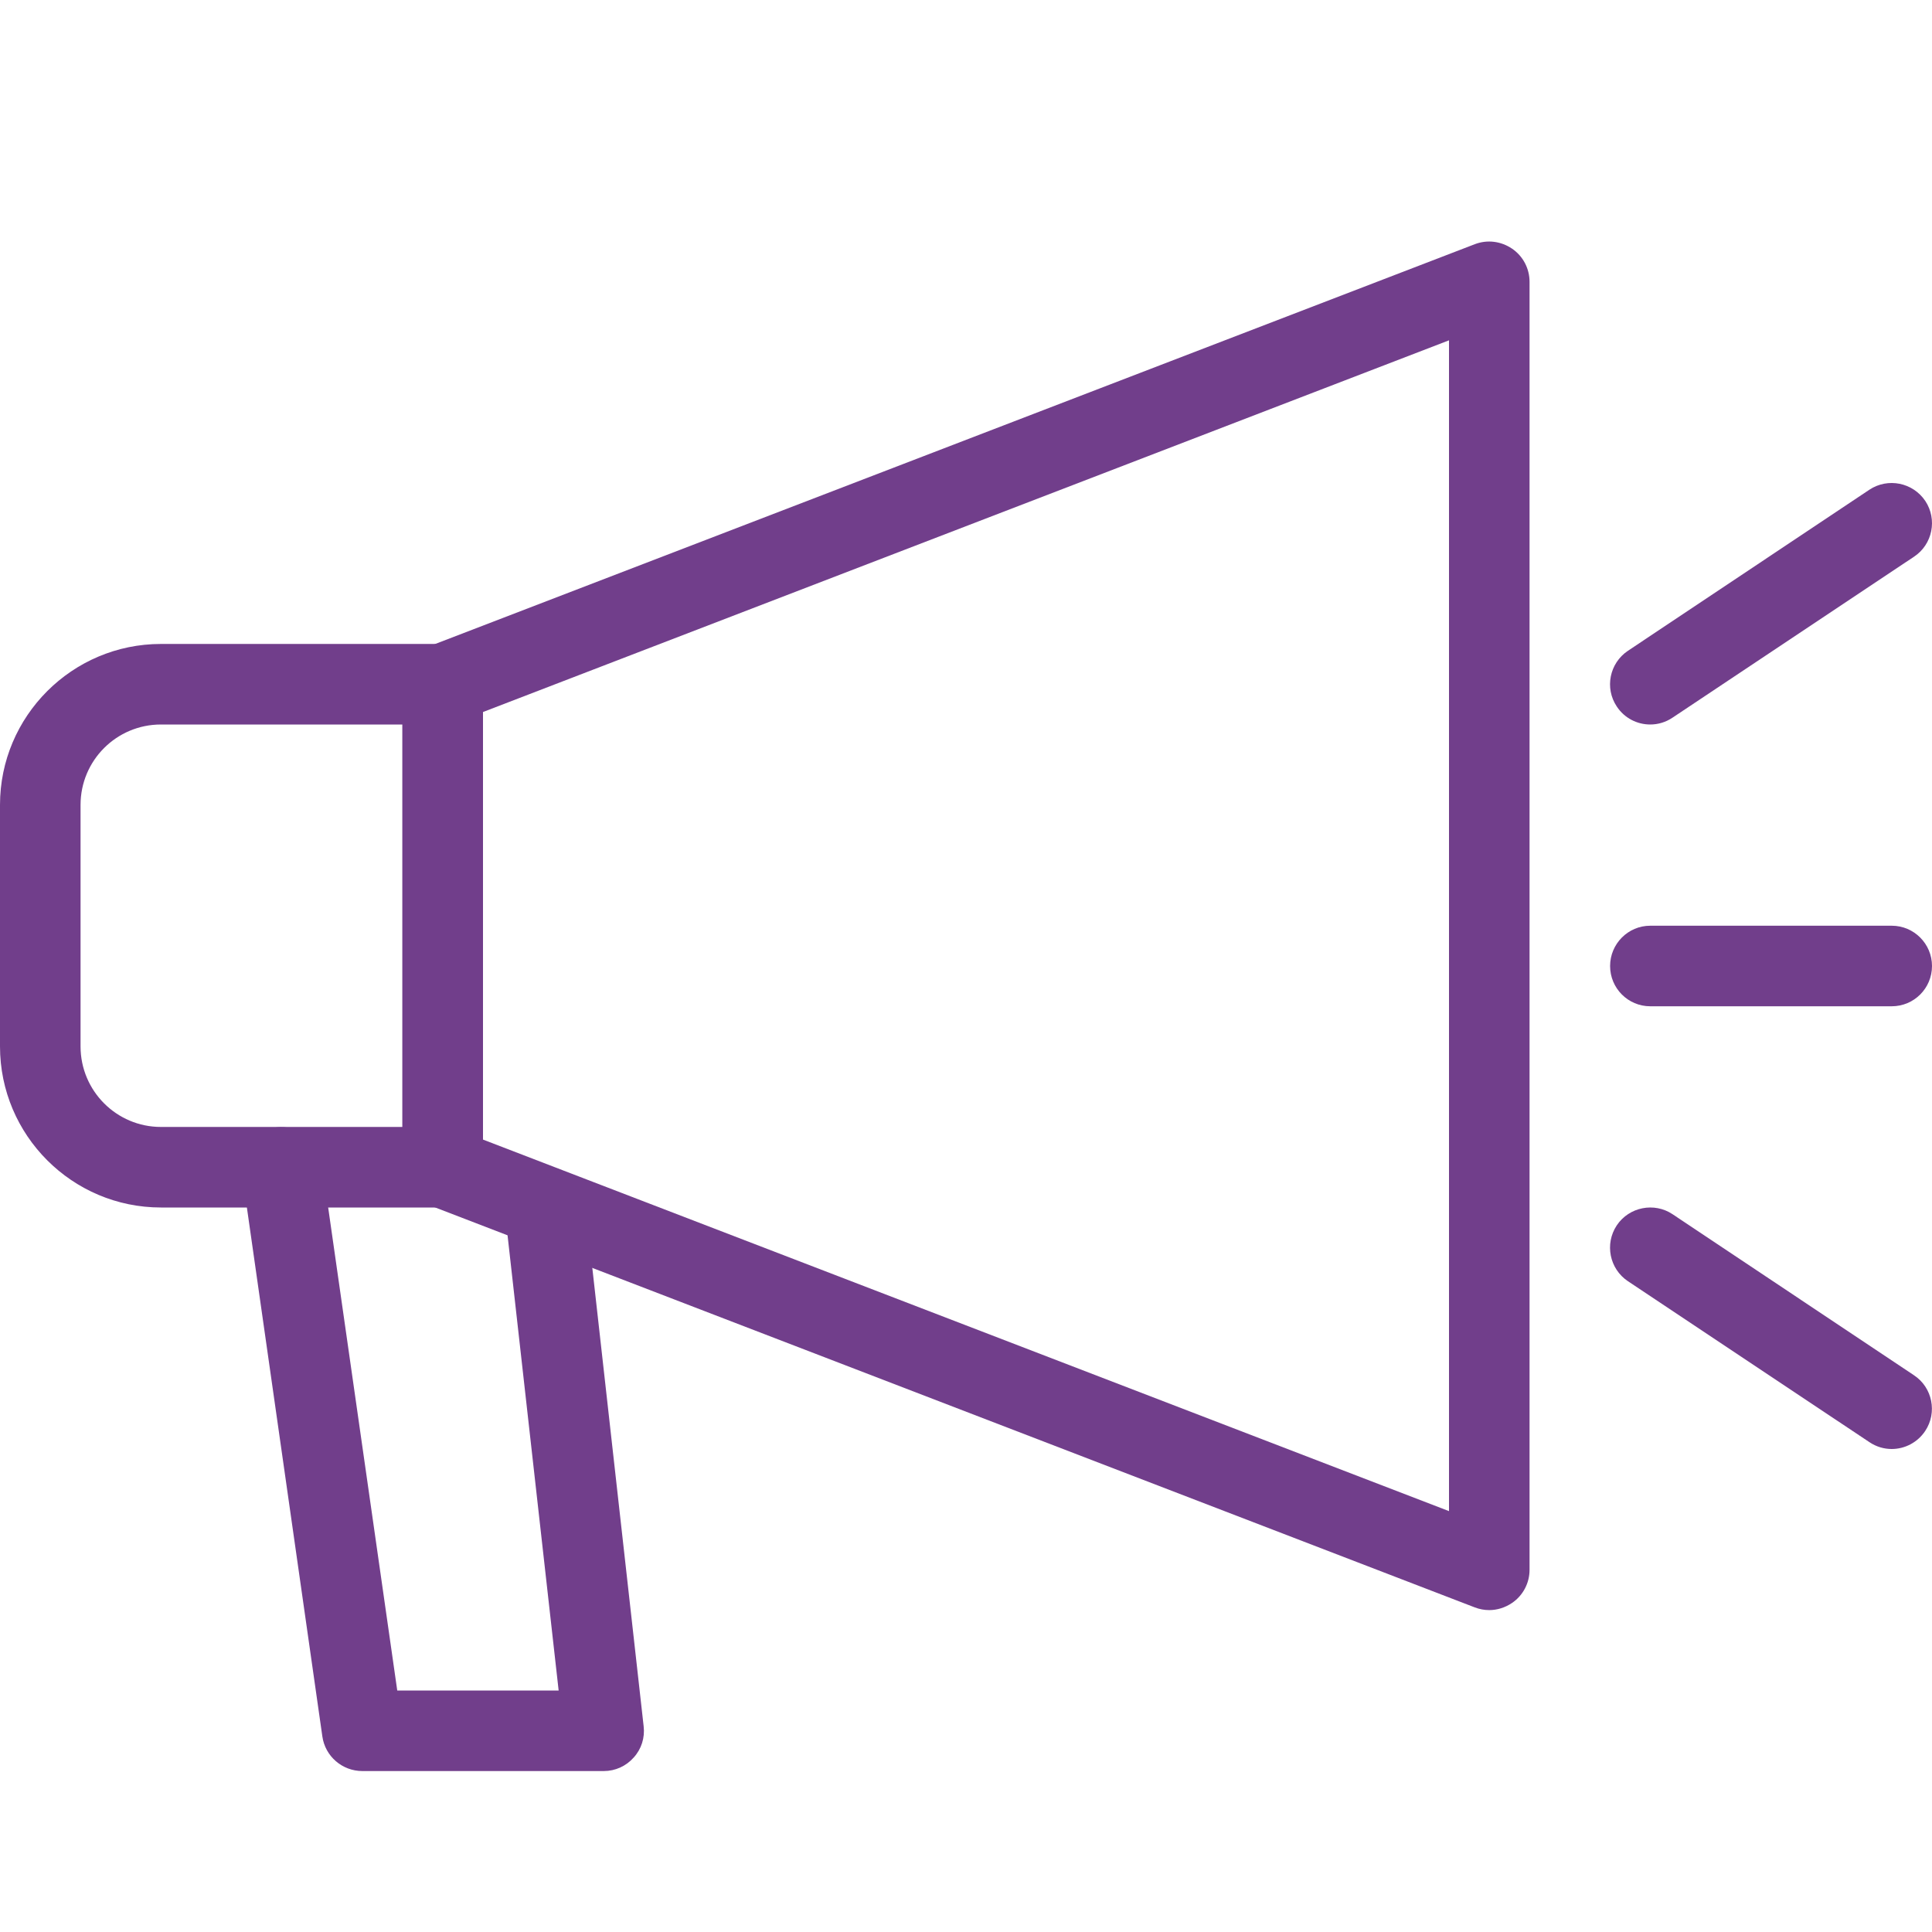 <svg width="13" height="13" viewBox="0 0 13 13" fill="none" xmlns="http://www.w3.org/2000/svg">
<g clip-path="url(#clip0_433_27105)">
<path d="M10.021 10.834C9.988 10.834 9.955 10.828 9.924 10.816L2.882 8.107C2.777 8.067 2.708 7.967 2.708 7.854V4.604C2.708 4.492 2.777 4.392 2.882 4.351L9.924 1.643C10.008 1.611 10.1 1.623 10.174 1.673C10.248 1.723 10.292 1.807 10.292 1.896V10.563C10.292 10.652 10.248 10.736 10.174 10.786C10.128 10.817 10.075 10.834 10.021 10.834ZM3.25 7.668L9.75 10.168V2.29L3.25 4.791V7.668Z" fill="#713E8B"/>
<path d="M2.979 8.125H1.083C0.486 8.125 0 7.639 0 7.041V5.416C0 4.819 0.486 4.333 1.083 4.333H2.979C3.129 4.333 3.25 4.454 3.25 4.604V7.854C3.25 8.003 3.129 8.125 2.979 8.125ZM1.083 4.875C0.784 4.875 0.542 5.117 0.542 5.416V7.041C0.542 7.34 0.784 7.583 1.083 7.583H2.708V4.875H1.083Z" fill="#713E8B"/>
<path d="M4.063 11.917H2.438C2.303 11.917 2.188 11.818 2.169 11.684L1.628 7.892C1.607 7.744 1.71 7.607 1.858 7.586C2.003 7.568 2.143 7.668 2.164 7.816L2.673 11.375H3.759L3.397 8.15C3.381 8.002 3.488 7.868 3.636 7.851C3.78 7.835 3.918 7.941 3.936 8.089L4.331 11.616C4.34 11.693 4.316 11.769 4.264 11.826C4.213 11.884 4.14 11.917 4.063 11.917Z" fill="#713E8B"/>
<path d="M11.104 4.875C11.017 4.875 10.931 4.833 10.879 4.754C10.796 4.63 10.83 4.462 10.954 4.379L12.579 3.295C12.703 3.213 12.871 3.246 12.955 3.371C13.037 3.495 13.004 3.663 12.879 3.746L11.254 4.829C11.208 4.86 11.156 4.875 11.104 4.875Z" fill="#713E8B"/>
<path d="M12.729 9.75C12.677 9.75 12.625 9.735 12.579 9.704L10.954 8.621C10.83 8.538 10.796 8.37 10.879 8.245C10.962 8.121 11.131 8.088 11.254 8.17L12.879 9.254C13.003 9.336 13.037 9.505 12.954 9.629C12.902 9.707 12.816 9.75 12.729 9.75Z" fill="#713E8B"/>
<path d="M12.729 6.771H11.104C10.955 6.771 10.834 6.65 10.834 6.5C10.834 6.351 10.955 6.229 11.104 6.229H12.729C12.879 6.229 13 6.351 13 6.5C13 6.65 12.879 6.771 12.729 6.771Z" fill="#713E8B"/>
</g>
<defs>
<clipPath id="clip0_433_27105">
<rect width="13" height="13" fill="white"/>
</clipPath>
</defs>
</svg>
